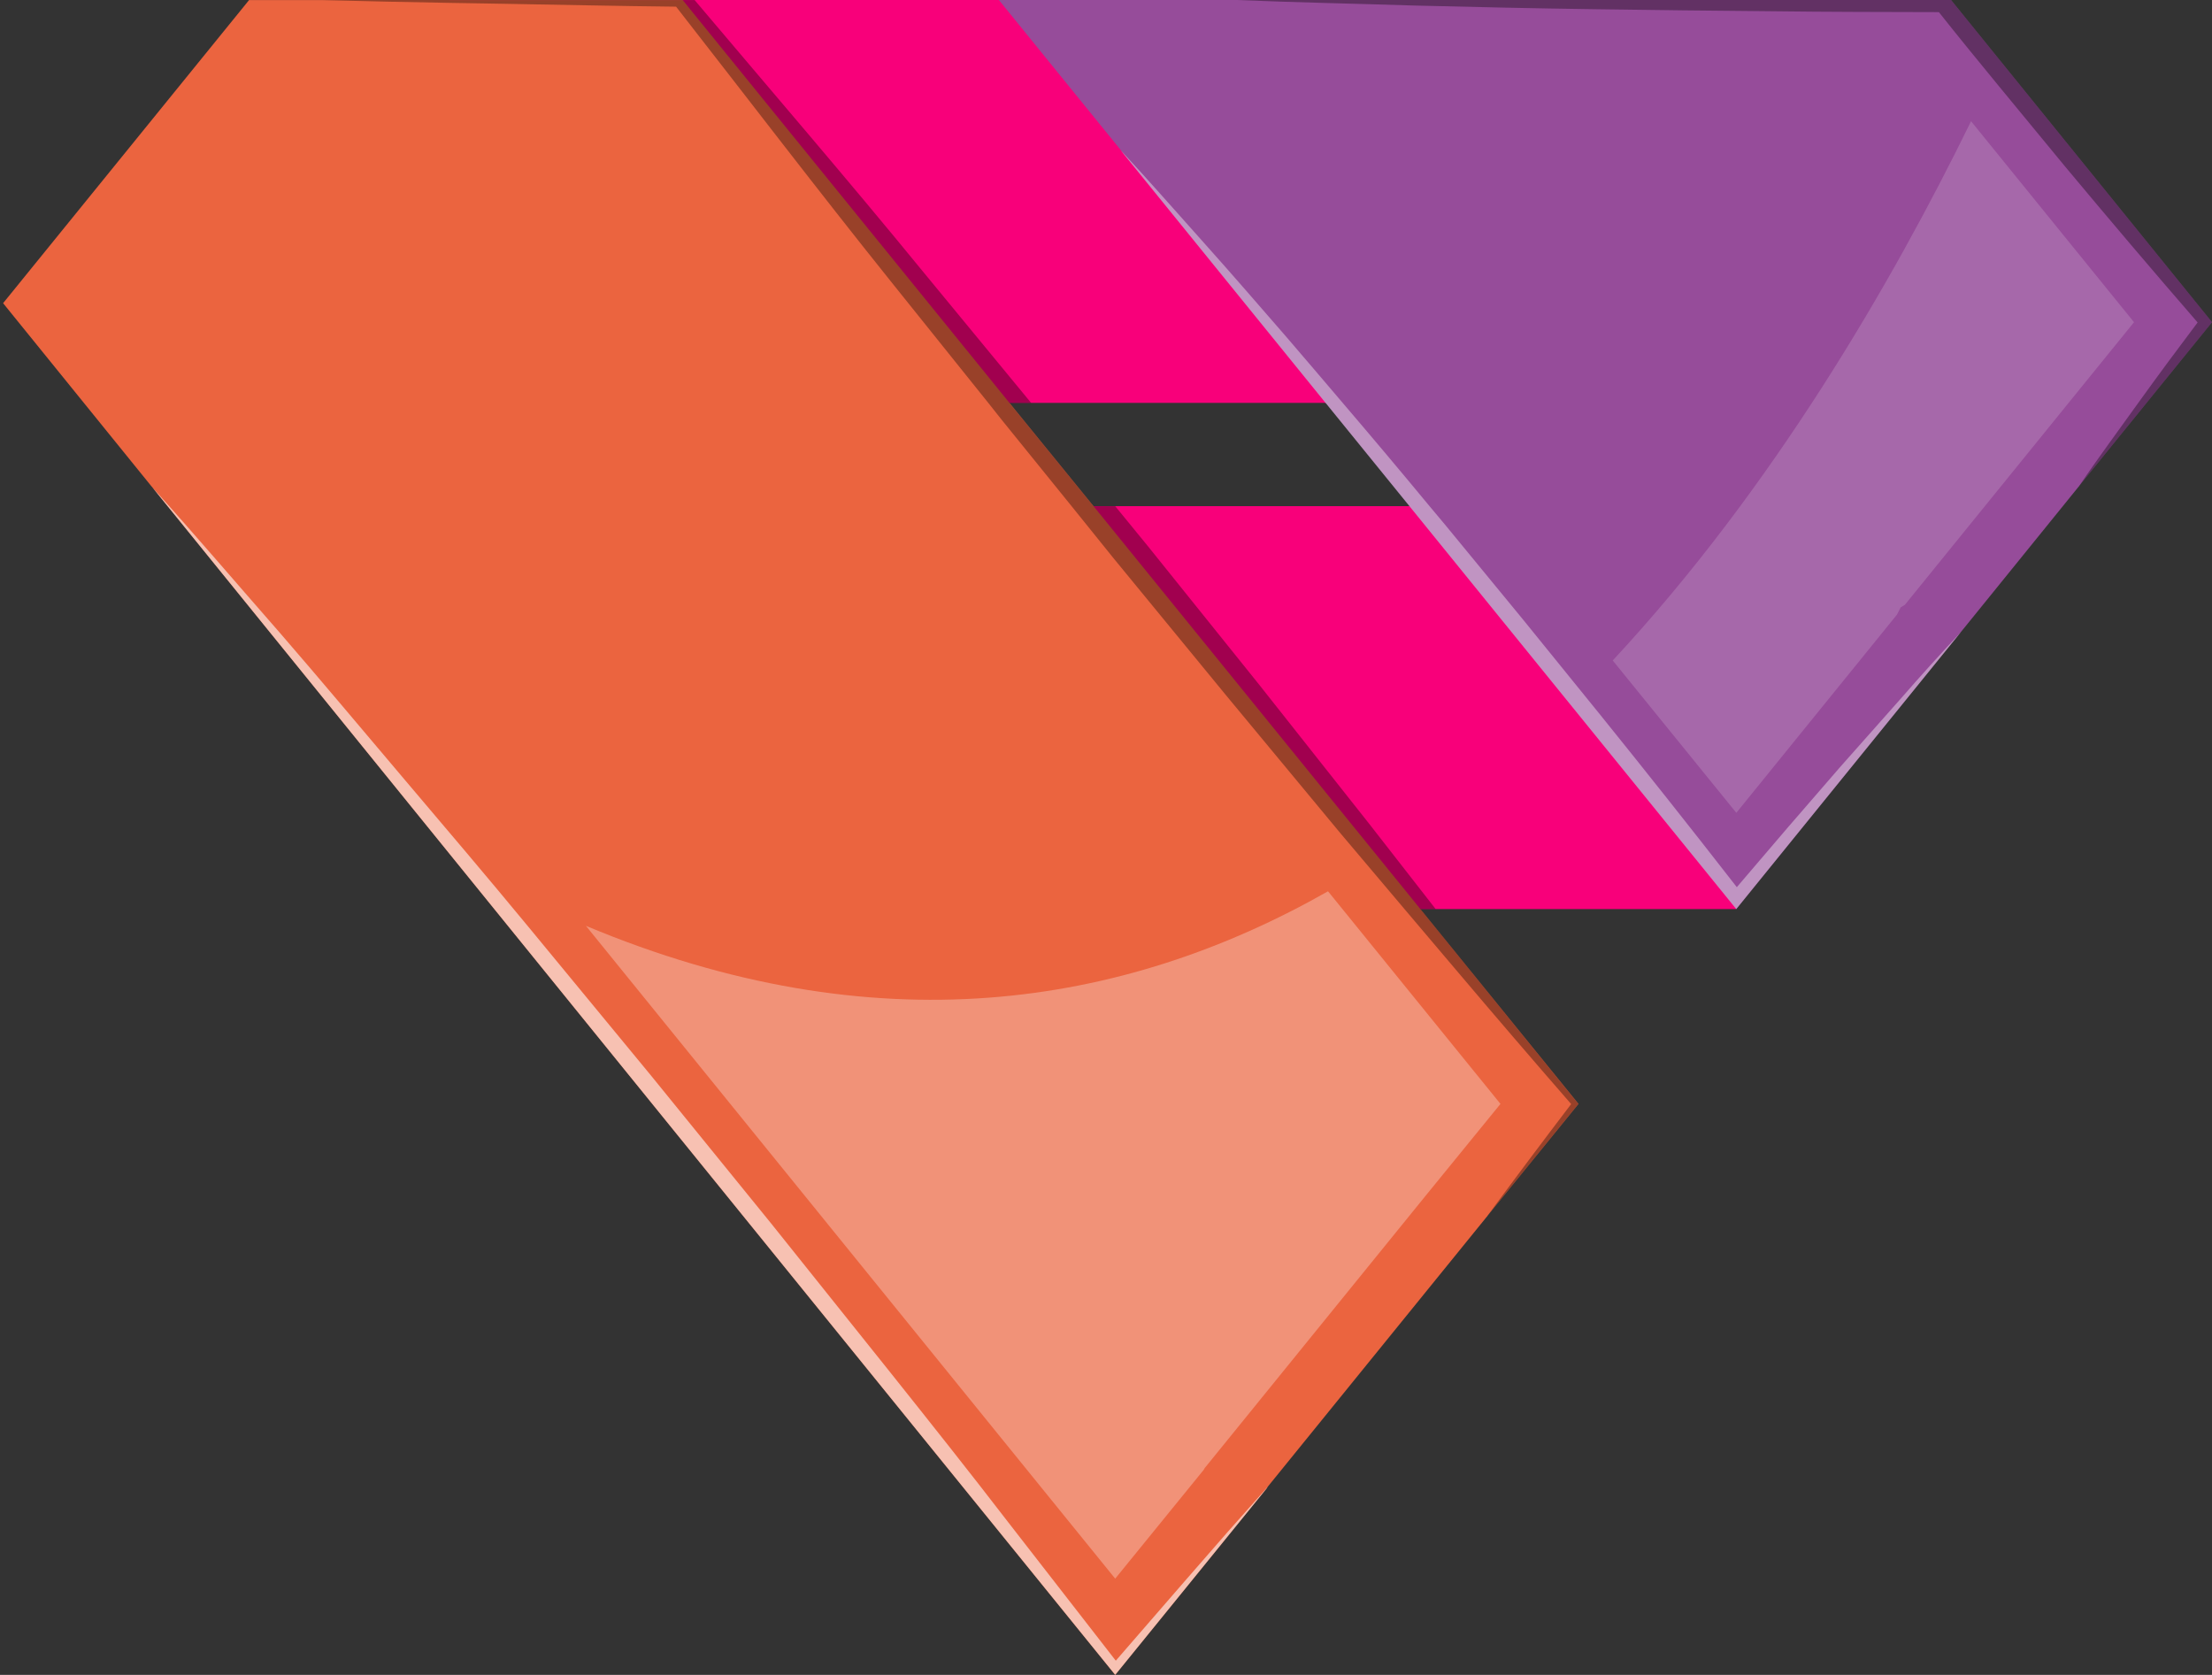 <svg width="70" height="53" viewBox="0 0 70 53" fill="none" xmlns="http://www.w3.org/2000/svg">
<rect x="0" y="0" width="70" height="53" fill="#333333" stroke="none"/>
<path d="M54.948 16.017H29.171V28.767H54.948V16.017Z" fill="url(#paint0_linear_4_531)"/>
<path d="M45.974 0H14.228V12.749H45.974V0Z" fill="url(#paint1_linear_4_531)"/>
<path d="M70 10.196L61.742 0H31.61L35.477 4.761C35.493 4.78 35.5 4.794 35.514 4.812L41.953 12.749L44.605 16.015L54.948 28.764L62.053 20C62.06 19.995 62.06 19.986 62.068 19.982L65.789 15.388C65.796 15.383 65.802 15.376 65.803 15.369L70 10.196Z" fill="url(#paint2_linear_4_531)"/>
<path d="M49.952 34.932L44.949 28.767L34.606 16.018L31.947 12.752L21.604 0.002H7.882L0.098 9.594L4.792 15.388C4.799 15.397 4.814 15.411 4.821 15.421L35.291 53L40.076 47.109C40.09 47.086 40.105 47.068 40.12 47.044L47.05 38.503C47.062 38.492 47.072 38.479 47.078 38.466L49.952 34.932Z" fill="url(#paint3_linear_4_531)"/>
<g style="mix-blend-mode:screen" opacity="0.6">
<path d="M40.122 47.044C39.257 48.011 38.4 48.985 37.551 49.967L35.31 52.551L31.895 48.157C30.68 46.577 29.427 45.001 28.174 43.429L24.403 38.715L20.586 34.016L16.726 29.334C15.437 27.772 14.118 26.219 12.8 24.666C11.482 23.112 10.182 21.555 8.844 20.011C7.503 18.482 6.193 16.943 4.822 15.423L35.292 53L40.076 47.109C40.092 47.086 40.107 47.069 40.122 47.044Z" fill="white"/>
</g>
<g style="mix-blend-mode:multiply" opacity="0.35">
<path d="M44.95 28.767H45.433L43.316 26.052L39.844 21.662L36.329 17.287L35.291 16.017H34.603L31.943 12.751H32.632L29.189 8.571C26.842 5.698 24.392 2.857 21.982 0.002H10.194C11.535 0.04 12.876 0.067 14.223 0.091L15.901 0.119C17.732 0.151 19.563 0.192 21.395 0.211C23.658 3.108 25.878 6.019 28.185 8.897L31.276 12.751L31.693 13.277L33.913 16.02L35.224 17.647L38.799 22.002L42.403 26.349L44.446 28.767L46.065 30.678C47.269 32.101 48.487 33.521 49.72 34.937C48.827 36.109 47.945 37.285 47.076 38.466L49.948 34.933L44.95 28.767Z" fill="black"/>
</g>
<g style="mix-blend-mode:screen" opacity="0.4">
<path d="M62.053 20.002C61.392 20.709 60.752 21.417 60.134 22.127L58.222 24.284C57.123 25.545 56.037 26.808 54.962 28.074C54.955 28.069 54.955 28.06 54.948 28.055C53.527 26.228 52.083 24.406 50.615 22.588L48.183 19.588L45.722 16.594C45.56 16.404 45.4 16.208 45.238 16.017C44.335 14.925 43.42 13.836 42.492 12.751C41.898 12.049 41.298 11.352 40.697 10.649C39.84 9.664 38.99 8.678 38.111 7.697C37.232 6.716 36.375 5.735 35.474 4.763C35.489 4.782 35.497 4.796 35.511 4.814L41.949 12.751L44.602 16.017L54.944 28.767L62.053 20.002Z" fill="white"/>
</g>
<g style="mix-blend-mode:multiply" opacity="0.35">
<path d="M70 10.196L61.742 0H39.133C41.016 0.079 42.898 0.115 44.78 0.176C46.67 0.223 48.553 0.265 50.435 0.291C52.317 0.317 54.2 0.342 56.083 0.356C57.841 0.379 59.591 0.379 61.357 0.384C61.979 1.17 62.617 1.947 63.253 2.723L65.348 5.266C66.725 6.917 68.124 8.567 69.545 10.204C68.913 11.041 68.293 11.878 67.684 12.725C67.053 13.609 66.403 14.478 65.802 15.371L70 10.196Z" fill="black"/>
</g>
<g style="mix-blend-mode:overlay" opacity="0.16">
<path d="M67.532 10.196L62.375 3.836C59.877 8.945 56.097 15.459 51.036 20.9L54.947 25.721L60.031 19.449L60.148 19.22L60.28 19.14L67.532 10.196Z" fill="white"/>
</g>
<g style="mix-blend-mode:overlay" opacity="0.3">
<path d="M47.483 34.932L42.026 28.204C35.526 31.896 27.691 33.128 18.542 29.297L35.291 49.955L38.09 46.514L38.127 46.449L38.163 46.407L45.122 37.829L47.483 34.932Z" fill="white"/>
</g>
<defs>
<linearGradient id="paint0_linear_4_531" x1="-90.099" y1="244.506" x2="-64.322" y2="244.506" gradientUnits="userSpaceOnUse">
<stop stop-color="#FC7300"/>
<stop offset="1" stop-color="#F8007A"/>
</linearGradient>
<linearGradient id="paint1_linear_4_531" x1="-105.045" y1="260.526" x2="-73.298" y2="260.526" gradientUnits="userSpaceOnUse">
<stop stop-color="#FC7300"/>
<stop offset="1" stop-color="#F8007A"/>
</linearGradient>
<linearGradient id="paint2_linear_4_531" x1="-68.473" y1="267.968" x2="-68.473" y2="240.096" gradientUnits="userSpaceOnUse">
<stop stop-color="#EB643F"/>
<stop offset="1" stop-color="#964C9A"/>
</linearGradient>
<linearGradient id="paint3_linear_4_531" x1="-94.226" y1="215.438" x2="-94.226" y2="266.581" gradientUnits="userSpaceOnUse">
<stop stop-color="#EB643F"/>
<stop offset="1" stop-color="#964C9A"/>
</linearGradient>
</defs>
</svg>
